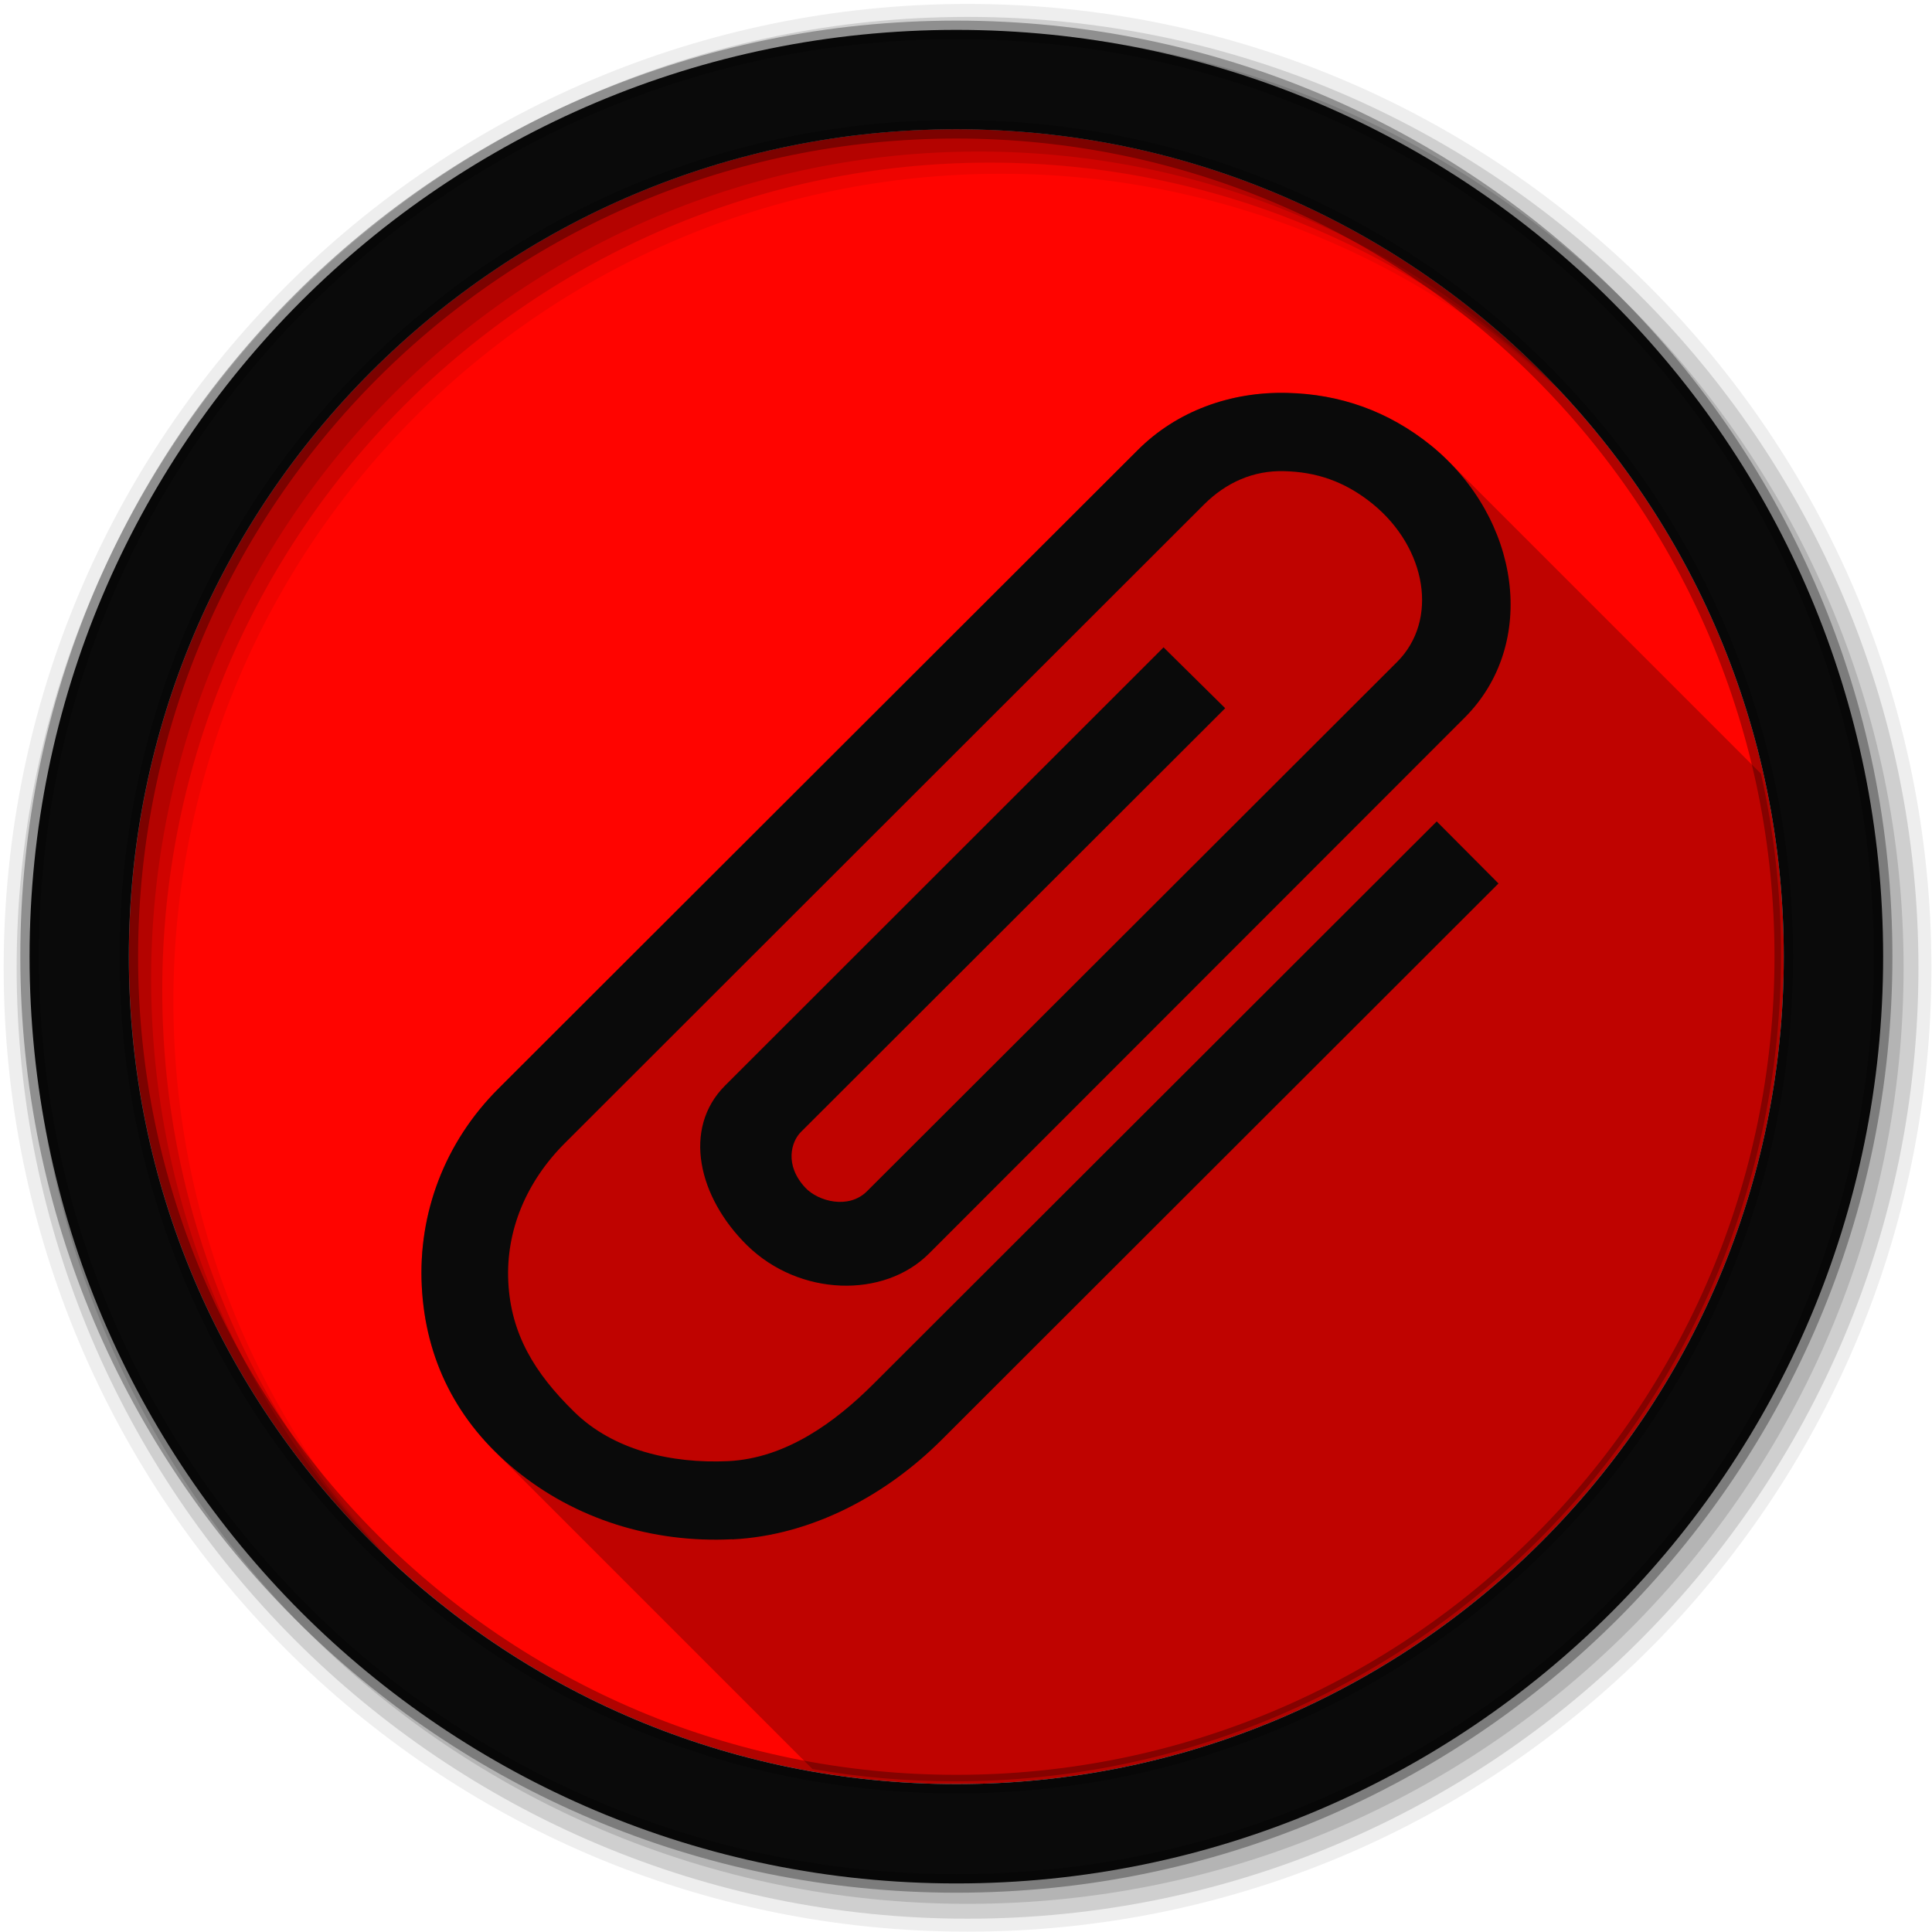 <svg height="1814.17" viewBox="0 0 512 512" width="1814.17" xmlns="http://www.w3.org/2000/svg">
 <g transform="matrix(3.78 0 0 3.78 204.571 -330.805)">
  <g fill-rule="evenodd" transform="matrix(.265 0 0 .265 -54.126 87.526)">
   <path d="m471.95 253.05c0 120.9-98.01 218.91-218.91 218.91-120.9 0-218.91-98.01-218.91-218.91 0-120.9 98.01-218.91 218.91-218.91 120.9 0 218.91 98.01 218.91 218.91" fill="#ff0400"/>
   <path d="m256 1c-140.83 0-255 114.17-255 255 0 140.83 114.17 255 255 255 140.83 0 255-114.17 255-255 0-140.83-114.17-255-255-255m8.827 44.931c120.9 0 218.9 98 218.9 218.9 0 120.9-98 218.9-218.9 218.9-120.9 0-218.93-98-218.93-218.9 0-120.9 98.03-218.9 218.93-218.9" fill-opacity=".067"/>
   <g fill-opacity=".129">
    <path d="m256 4.43c-138.94 0-251.57 112.63-251.57 251.57 0 138.94 112.63 251.57 251.57 251.57 138.94 0 251.57-112.63 251.57-251.57 0-138.94-112.63-251.57-251.57-251.57m5.885 38.556c120.9 0 218.9 98 218.9 218.9 0 120.9-98 218.9-218.9 218.9-120.9 0-218.93-98-218.93-218.9 0-120.9 98.03-218.9 218.93-218.9"/>
    <path d="m256 8.36c-136.77 0-247.64 110.87-247.64 247.64 0 136.77 110.87 247.64 247.64 247.64 136.77 0 247.64-110.87 247.64-247.64 0-136.77-110.87-247.64-247.64-247.64m2.942 31.691c120.9 0 218.9 98 218.9 218.9 0 120.9-98 218.9-218.9 218.9-120.9 0-218.93-98-218.93-218.9 0-120.9 98.03-218.9 218.93-218.9"/>
   </g>
   <path d="m253.04 7.86c-135.42 0-245.19 109.78-245.19 245.19 0 135.42 109.78 245.19 245.19 245.19 135.42 0 245.19-109.78 245.19-245.19 0-135.42-109.78-245.19-245.19-245.19m0 26.297c120.9 0 218.9 98 218.9 218.9 0 120.9-98 218.9-218.9 218.9-120.9 0-218.93-98-218.93-218.9 0-120.9 98.03-218.9 218.93-218.9z" fill="#0a0a0a" stroke="#000000" stroke-opacity=".31" stroke-width="4.904"/>
  </g>
  <path d="m35.388 115.061c-3.685.077-7.176 1.439-9.749 4.016l-44.791 44.738c-3.804 3.779-5.659 8.792-5.397 13.88.223 4.438 1.904 8.361 5.088 11.545l22.302 22.302c3.244.564 6.579.86 9.984.86 31.988 0 57.92-25.932 57.92-57.92 0-4.371-.487-8.628-1.405-12.721l-21.913-21.913c-.374-.374-.771-.734-1.19-1.077-3.046-2.467-6.46-3.621-10.11-3.707-.247-.006-.493-.007-.739-.002" opacity=".25"/>
  <path d="m-19.151 163.813c-3.804 3.779-5.659 8.792-5.398 13.877.256 5.091 2.43 9.505 6.591 12.902 4.151 3.402 9.541 5.119 15.182 4.837l.009.009c5.634-.282 10.843-3.168 14.647-6.962l39.058-39.023-4.331-4.349-39.484 39.431c-2.704 2.704-6.156 5.215-10.172 5.416-4.011.191-8.076-.771-10.805-3.445-2.814-2.749-4.448-5.49-4.629-9.114-.181-3.618 1.273-7.052 3.987-9.756l44.783-44.746c1.548-1.548 3.477-2.408 5.633-2.342 2.211.05 4.247.702 6.211 2.306 3.774 3.086 4.62 8.142 1.7 11.067l-37.161 37.105c-1.291 1.297-3.422.715-4.322-.235-1.508-1.613-.974-3.258-.325-3.906l29.755-29.718-4.322-4.268-30.742 30.723c-3.005 3.01-1.894 7.837 1.573 11.229 3.654 3.553 9.551 3.712 12.713.561l37.558-37.576c5.187-5.181 3.918-13.962-2.324-19.069-3.046-2.467-6.46-3.622-10.107-3.707-3.955-.101-7.744 1.265-10.488 4.015l-44.791 44.738" fill="#0a0a0a"/>
 </g>
</svg>
